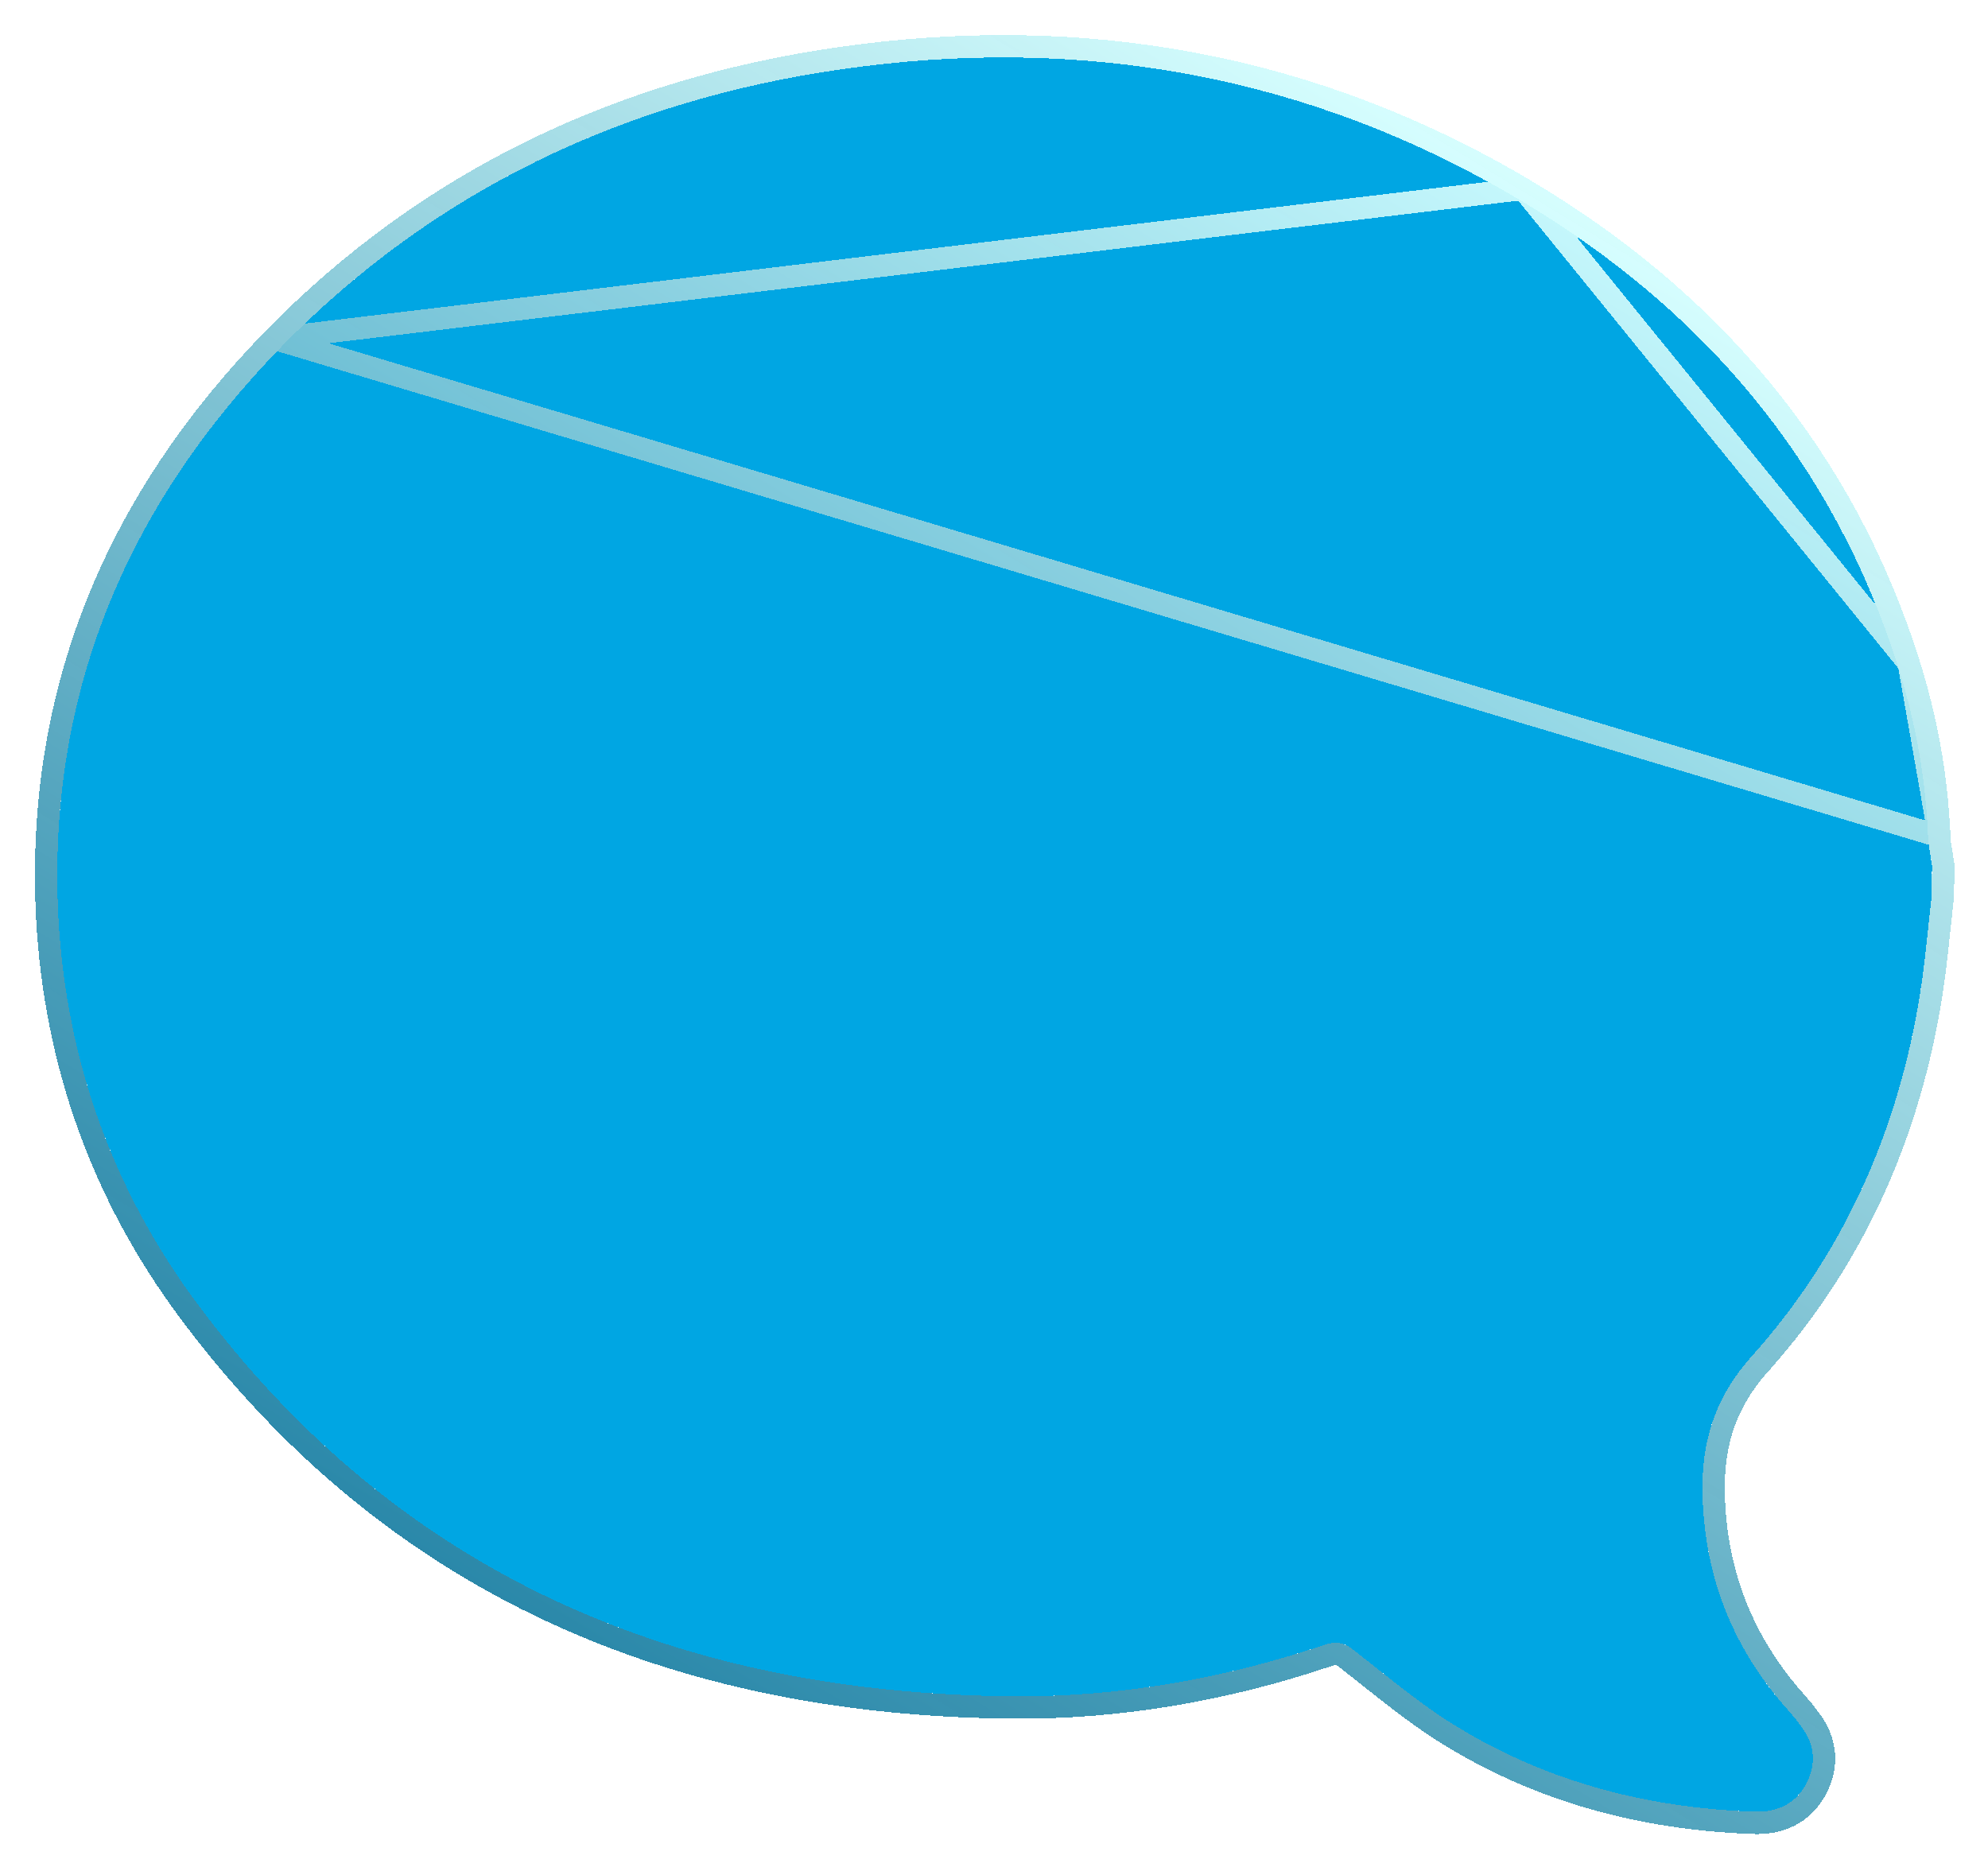 <svg width="356" height="335" fill="none" xmlns="http://www.w3.org/2000/svg"><g filter="url(#filter0_bd_137_65)" shape-rendering="crispEdges"><path d="M51.46 59.033c27.432-28.044 61.27-44 100.046-49.603 43.057-6.224 83.709.963 121.206 23.112 32.993 19.494 56.55 47.024 68.195 83.88 3.132 9.932 4.947 20.018 5.361 30.421.069 1.72.467 3.443.701 5.165l-.04 5.24c-.529 4.746-.976 9.492-1.588 14.237-3.486 25.85-13.366 49.113-30.7 68.471-8.377 9.354-9.604 19.253-8.372 30.399 1.385 12.54 6.564 23.634 15.045 33.034.652.742 1.305 1.484 1.874 2.307 2.689 3.296 3.237 6.903 1.317 10.655-2.003 3.834-5.468 5.282-9.578 5.087-19.731-.723-38.197-5.695-54.892-16.385-5.728-3.729-11.039-8.191-16.435-12.408-1.716-1.405-3.193-1.826-5.337-1.105-18.056 6.086-36.749 9.384-55.744 9.24-59.782-.454-109.951-21.552-146.258-70.388-15.14-20.423-23.435-43.661-24.804-69.138-2.08-40.06 12.32-73.852 40.002-102.221z" fill="#00A6E3"/><path d="M50.03 57.634l-.002.002C21.998 86.362 7.347 120.685 9.46 161.357v.004c1.39 25.865 9.817 49.48 25.195 70.222l.001.002c36.739 49.417 87.542 70.737 147.848 71.195 19.238.146 38.151-3.194 56.396-9.344.819-.276 1.344-.281 1.755-.189.434.097.952.351 1.678.945l.018.015.017.014c1.193.932 2.392 1.885 3.6 2.845 4.176 3.319 8.458 6.722 12.976 9.663l.007.004.006.004c17.037 10.91 35.858 15.963 55.885 16.699 4.698.22 8.995-1.486 11.436-6.159l.004-.007.004-.008c1.12-2.189 1.564-4.434 1.272-6.669-.288-2.199-1.27-4.242-2.77-6.1-.625-.893-1.323-1.687-1.941-2.39l-.031-.035-.008-.009-.009-.01c-8.215-9.105-13.206-19.812-14.542-31.913-1.196-10.822.012-20.067 7.874-28.845v-.001c17.63-19.688 27.659-43.335 31.192-69.538l.002-.012c.41-3.185.749-6.389 1.085-9.567.167-1.576.333-3.146.507-4.703l.011-.103.001-.104v-.03l.001-.01v-.121l.001-.01v-.122l.001-.01v-.121l.001-.011v-.121l.001-.011v-.122l.001-.01v-.122l.001-.011v-.122l.001-.01v-.113l.001-.01v-.123l.001-.01v-.123l.001-.01v-.124l.001-.01v-.123l.001-.01v-.124l.001-.01v-.113l.001-.011v-.123l.001-.011v-.123l.001-.011v-.123l.001-.011v-.123l.001-.011v-.113l.001-.01v-.124l.001-.011v-.123l.001-.011v-.123l.001-.011v-.113l.001-.01v-.124l.001-.01v-.124l.001-.01v-.124l.001-.01v-.124l.001-.01v-.113l.001-.01v-.123l.001-.011v-.123l.001-.01v-.123l.001-.01v-.123l.001-.01v-.123l.001-.01v-.122l.001-.011v-.122l.001-.01v-.122l.001-.01v-.122l.001-.01v-.121l.001-.01v-.122l.001-.01v-.06l.001-.143-.019-.141c-.097-.716-.205-1.354-.306-1.952-.179-1.059-.337-1.995-.378-3.023L50.03 57.634zm0 0C77.798 29.248 112.05 13.11 151.22 7.451c43.48-6.286 84.596.974 122.509 23.369h0m-223.7 26.814l223.7-26.814m0 0c33.374 19.72 57.277 47.627 69.085 84.999v.001m-69.085-85l69.085 85m0 0c3.183 10.095 5.031 20.356 5.453 30.943l-5.453-30.943z" stroke="url(#paint0_linear_137_65)" stroke-width="4"/></g><defs><linearGradient id="paint0_linear_137_65" x1="262" y1="12" x2="82.709" y2="305.738" gradientUnits="userSpaceOnUse"><stop offset=".015" stop-color="#D5FFFF" stop-opacity=".94"/><stop offset=".976" stop-color="#08749B" stop-opacity=".89"/></linearGradient><filter id="filter0_bd_137_65" x=".259" y="-.717" width="355.712" height="335.171" filterUnits="userSpaceOnUse" color-interpolation-filters="sRGB"><feFlood flood-opacity="0" result="BackgroundImageFix"/><feGaussianBlur in="BackgroundImage" stdDeviation="2"/><feComposite in2="SourceAlpha" operator="in" result="effect1_backgroundBlur_137_65"/><feColorMatrix in="SourceAlpha" values="0 0 0 0 0 0 0 0 0 0 0 0 0 0 0 0 0 0 127 0" result="hardAlpha"/><feOffset dx="-1" dy="3"/><feGaussianBlur stdDeviation="3"/><feComposite in2="hardAlpha" operator="out"/><feColorMatrix values="0 0 0 0 0.01 0 0 0 0 0.384 0 0 0 0 0.522 0 0 0 0.75 0"/><feBlend in2="effect1_backgroundBlur_137_65" result="effect2_dropShadow_137_65"/><feBlend in="SourceGraphic" in2="effect2_dropShadow_137_65" result="shape"/></filter></defs></svg>